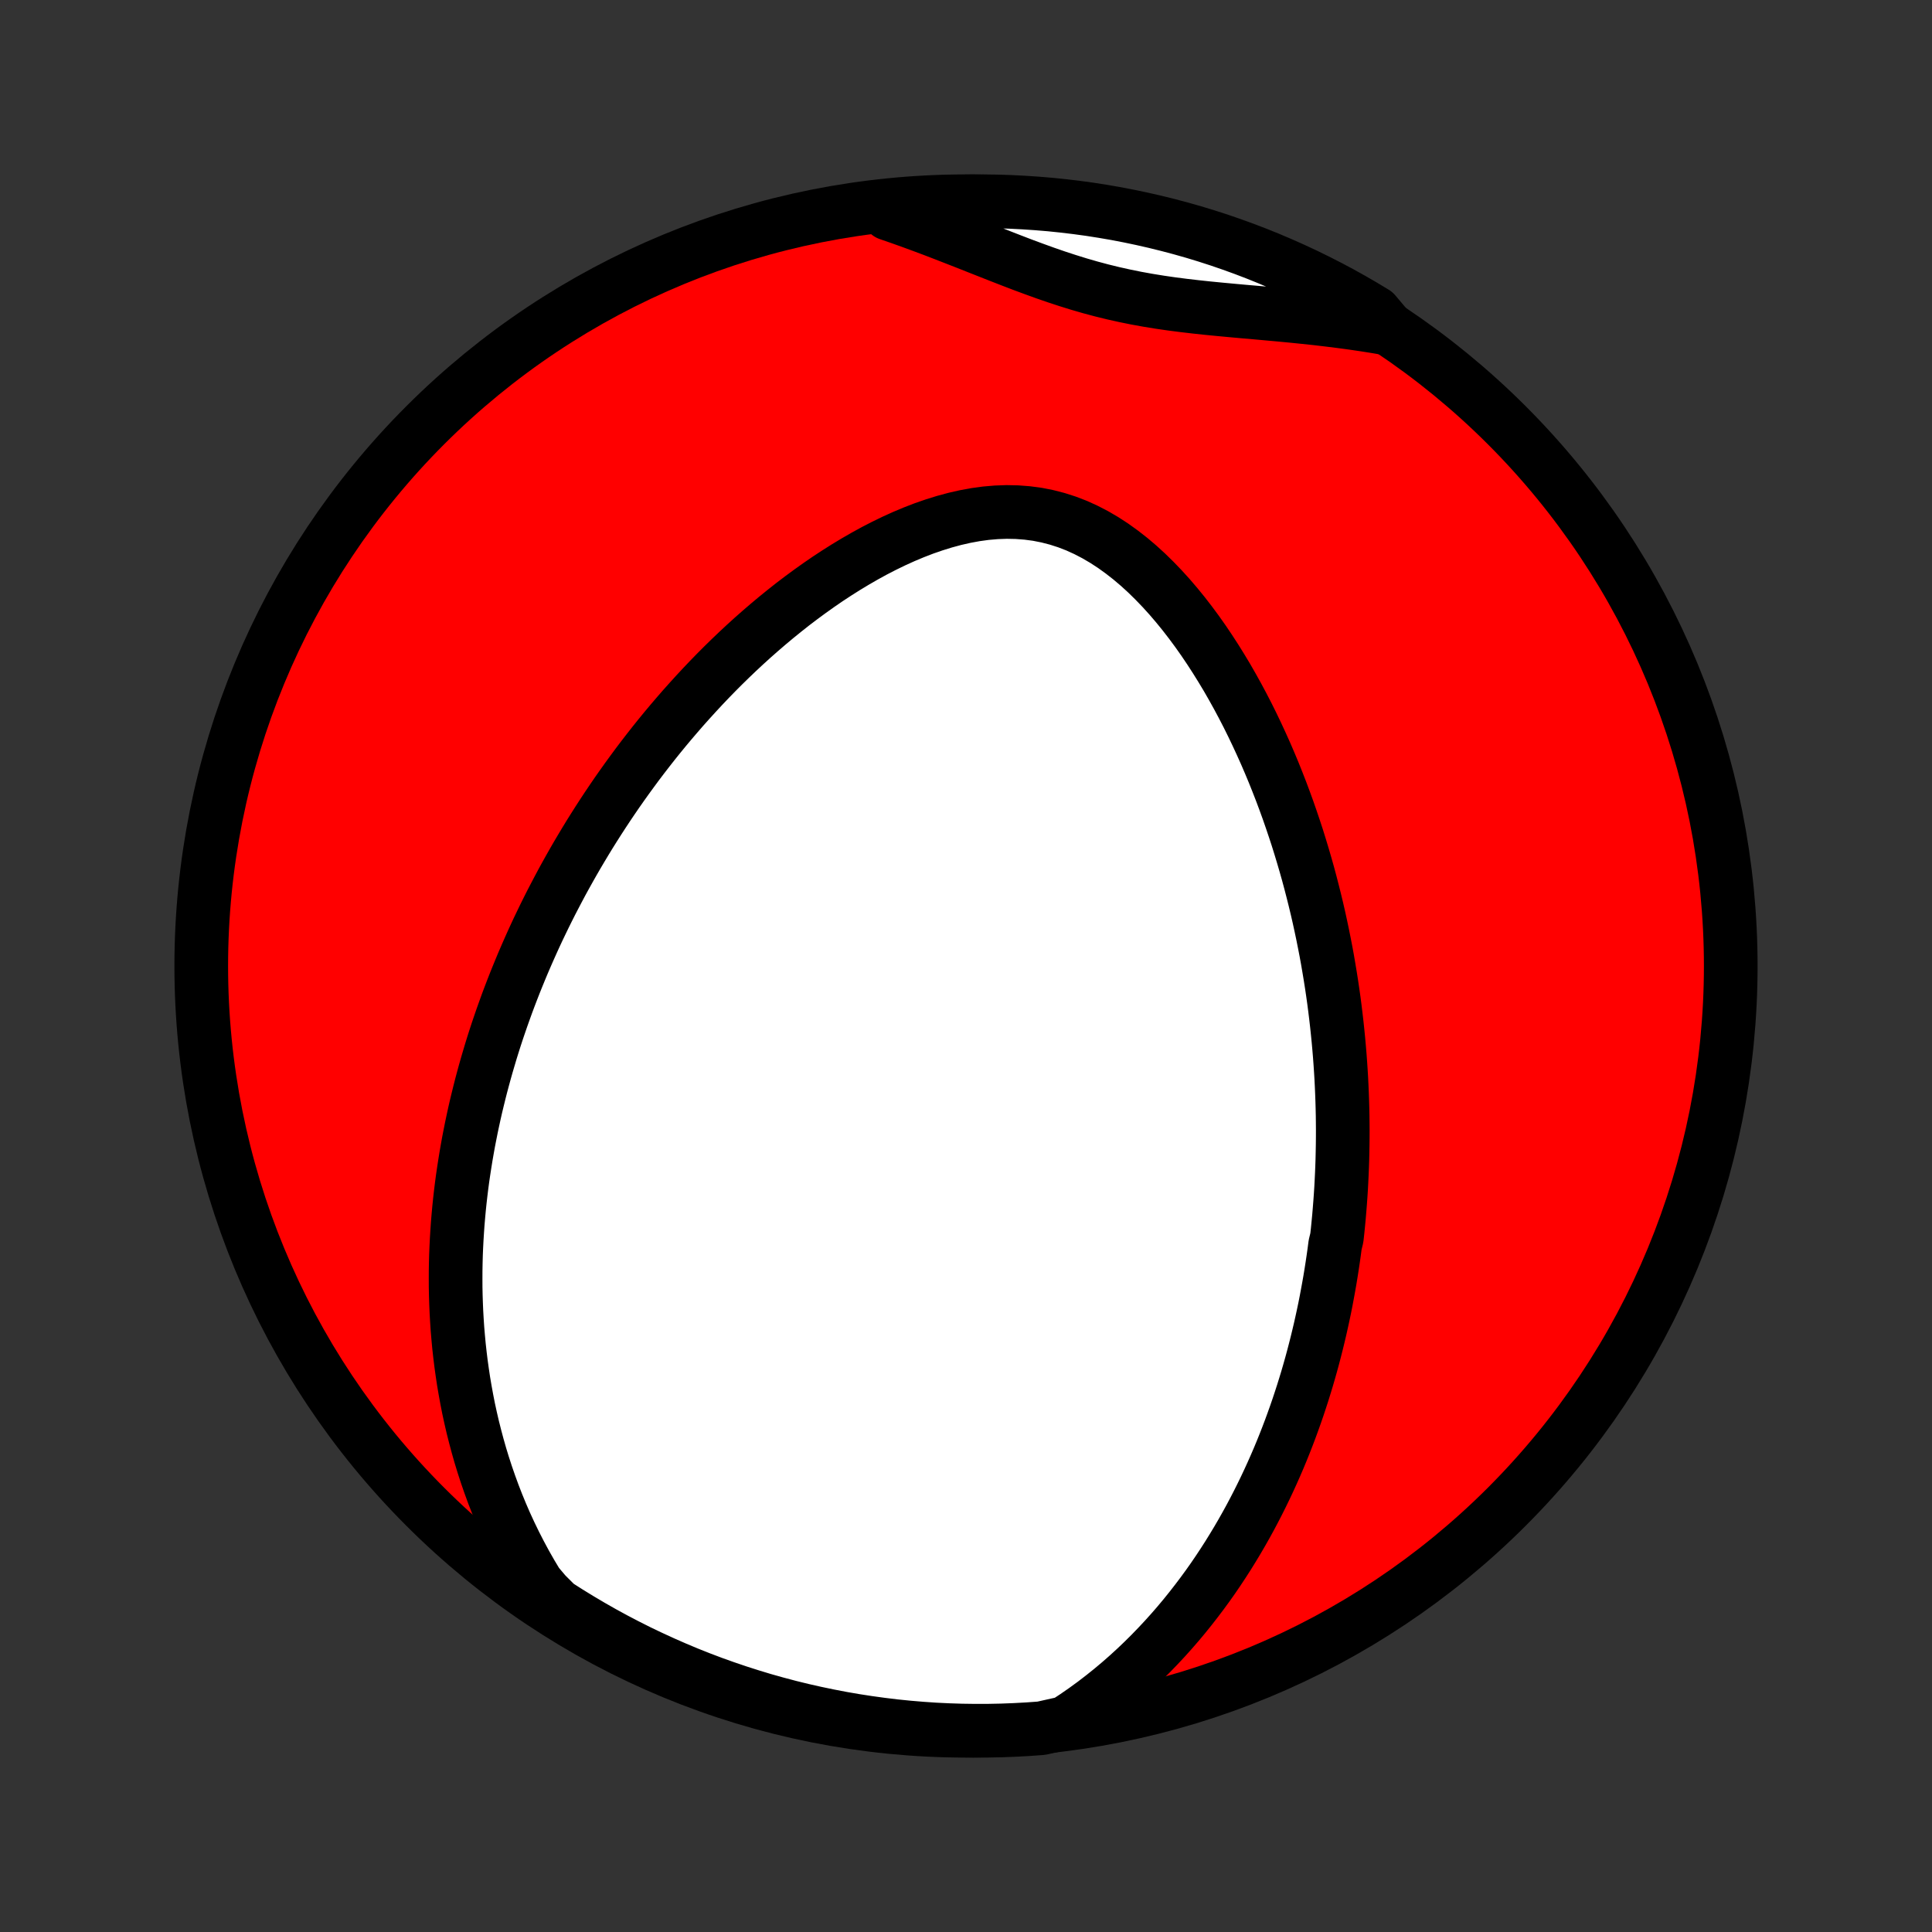 <?xml version="1.0" encoding="utf-8" standalone="no"?>
<!DOCTYPE svg PUBLIC "-//W3C//DTD SVG 1.1//EN"
  "http://www.w3.org/Graphics/SVG/1.1/DTD/svg11.dtd">
<!-- Created with matplotlib (http://matplotlib.org/) -->
<svg height="72pt" version="1.1" viewBox="0 0 72 72" width="72pt" xmlns="http://www.w3.org/2000/svg" xmlns:xlink="http://www.w3.org/1999/xlink">
 <rect x="0" y="0" width="72" height="72" fill="#333333" stroke="none"/>
 <defs>
  <style type="text/css">
*{stroke-linecap:butt;stroke-linejoin:round;}
  </style>
 </defs>
 <g id="figure_1">
  <g id="patch_1">
   <path d="
M0 72
L72 72
L72 0
L0 0
z
" style="fill:none;"/>
  </g>
  <g id="axes_1">
   <g id="PatchCollection_1">
    <defs>
     <path d="
M36 -7.5
C43.558 -7.5 50.808 -10.503 56.153 -15.848
C61.497 -21.192 64.5 -28.442 64.5 -36
C64.5 -43.558 61.497 -50.808 56.153 -56.153
C50.808 -61.497 43.558 -64.5 36 -64.5
C28.442 -64.5 21.192 -61.497 15.848 -56.153
C10.503 -50.808 7.5 -43.558 7.5 -36
C7.5 -28.442 10.503 -21.192 15.848 -15.848
C21.192 -10.503 28.442 -7.5 36 -7.5
z
" id="C0_0_a811fe30f3"/>
     <path d="
M39.707 -7.794
L40.069 -8.032
L40.421 -8.276
L40.763 -8.525
L41.094 -8.779
L41.416 -9.037
L41.728 -9.299
L42.03 -9.564
L42.324 -9.833
L42.608 -10.104
L42.883 -10.377
L43.15 -10.653
L43.409 -10.93
L43.659 -11.208
L43.902 -11.488
L44.137 -11.769
L44.364 -12.051
L44.584 -12.333
L44.797 -12.615
L45.004 -12.898
L45.204 -13.181
L45.397 -13.464
L45.584 -13.747
L45.765 -14.029
L45.94 -14.312
L46.11 -14.594
L46.274 -14.875
L46.433 -15.156
L46.587 -15.436
L46.735 -15.715
L46.879 -15.994
L47.018 -16.272
L47.153 -16.55
L47.283 -16.826
L47.409 -17.102
L47.531 -17.377
L47.649 -17.651
L47.763 -17.925
L47.873 -18.198
L47.979 -18.469
L48.082 -18.74
L48.181 -19.011
L48.277 -19.28
L48.37 -19.549
L48.459 -19.817
L48.546 -20.085
L48.629 -20.352
L48.71 -20.618
L48.787 -20.883
L48.862 -21.148
L48.934 -21.413
L49.003 -21.677
L49.07 -21.941
L49.134 -22.204
L49.196 -22.466
L49.255 -22.729
L49.312 -22.991
L49.367 -23.253
L49.419 -23.515
L49.468 -23.777
L49.516 -24.038
L49.562 -24.3
L49.605 -24.561
L49.646 -24.823
L49.685 -25.084
L49.722 -25.346
L49.756 -25.608
L49.82 -25.87
L49.849 -26.133
L49.875 -26.396
L49.9 -26.659
L49.922 -26.923
L49.943 -27.187
L49.962 -27.452
L49.979 -27.717
L49.993 -27.983
L50.006 -28.25
L50.017 -28.518
L50.026 -28.786
L50.032 -29.056
L50.037 -29.326
L50.04 -29.597
L50.041 -29.87
L50.039 -30.143
L50.036 -30.418
L50.03 -30.694
L50.022 -30.971
L50.012 -31.249
L50 -31.529
L49.986 -31.81
L49.969 -32.093
L49.95 -32.377
L49.929 -32.663
L49.905 -32.951
L49.879 -33.24
L49.85 -33.531
L49.819 -33.824
L49.785 -34.119
L49.749 -34.415
L49.71 -34.714
L49.668 -35.014
L49.623 -35.317
L49.575 -35.621
L49.524 -35.928
L49.471 -36.237
L49.414 -36.548
L49.353 -36.861
L49.29 -37.176
L49.223 -37.493
L49.153 -37.813
L49.079 -38.135
L49.001 -38.459
L48.919 -38.786
L48.834 -39.115
L48.745 -39.446
L48.651 -39.779
L48.553 -40.114
L48.451 -40.451
L48.345 -40.791
L48.233 -41.132
L48.117 -41.475
L47.997 -41.82
L47.871 -42.167
L47.74 -42.516
L47.604 -42.865
L47.463 -43.217
L47.316 -43.569
L47.164 -43.922
L47.005 -44.276
L46.841 -44.631
L46.671 -44.986
L46.495 -45.341
L46.312 -45.695
L46.123 -46.049
L45.927 -46.402
L45.725 -46.754
L45.515 -47.103
L45.299 -47.45
L45.076 -47.794
L44.846 -48.135
L44.608 -48.472
L44.363 -48.803
L44.11 -49.13
L43.85 -49.449
L43.582 -49.762
L43.306 -50.066
L43.022 -50.361
L42.731 -50.646
L42.432 -50.919
L42.124 -51.18
L41.809 -51.426
L41.487 -51.658
L41.157 -51.873
L40.819 -52.071
L40.474 -52.25
L40.123 -52.41
L39.765 -52.548
L39.401 -52.665
L39.032 -52.76
L38.658 -52.834
L38.28 -52.884
L37.899 -52.913
L37.515 -52.921
L37.129 -52.907
L36.742 -52.874
L36.355 -52.821
L35.968 -52.75
L35.582 -52.662
L35.197 -52.558
L34.814 -52.439
L34.433 -52.307
L34.055 -52.161
L33.681 -52.004
L33.31 -51.836
L32.944 -51.658
L32.581 -51.471
L32.224 -51.275
L31.87 -51.071
L31.522 -50.861
L31.179 -50.644
L30.841 -50.422
L30.509 -50.194
L30.182 -49.961
L29.86 -49.724
L29.544 -49.484
L29.234 -49.239
L28.929 -48.992
L28.63 -48.742
L28.336 -48.489
L28.048 -48.235
L27.765 -47.978
L27.488 -47.72
L27.216 -47.46
L26.95 -47.2
L26.689 -46.938
L26.433 -46.675
L26.183 -46.412
L25.938 -46.148
L25.698 -45.884
L25.462 -45.62
L25.232 -45.355
L25.006 -45.091
L24.785 -44.827
L24.569 -44.563
L24.357 -44.299
L24.15 -44.035
L23.947 -43.772
L23.748 -43.509
L23.554 -43.246
L23.363 -42.984
L23.177 -42.723
L22.994 -42.462
L22.816 -42.202
L22.641 -41.942
L22.47 -41.683
L22.302 -41.424
L22.138 -41.166
L21.977 -40.909
L21.82 -40.652
L21.666 -40.395
L21.515 -40.14
L21.367 -39.884
L21.223 -39.63
L21.081 -39.375
L20.942 -39.122
L20.807 -38.868
L20.674 -38.615
L20.543 -38.363
L20.416 -38.111
L20.291 -37.859
L20.169 -37.607
L20.049 -37.356
L19.932 -37.105
L19.818 -36.854
L19.706 -36.603
L19.596 -36.352
L19.488 -36.101
L19.384 -35.851
L19.281 -35.6
L19.18 -35.349
L19.082 -35.098
L18.986 -34.847
L18.892 -34.596
L18.801 -34.344
L18.711 -34.092
L18.624 -33.84
L18.538 -33.587
L18.455 -33.334
L18.374 -33.08
L18.295 -32.825
L18.219 -32.57
L18.144 -32.315
L18.071 -32.058
L18.001 -31.801
L17.932 -31.543
L17.866 -31.284
L17.802 -31.024
L17.739 -30.763
L17.679 -30.5
L17.622 -30.237
L17.566 -29.973
L17.513 -29.707
L17.461 -29.44
L17.413 -29.172
L17.366 -28.902
L17.322 -28.63
L17.28 -28.357
L17.24 -28.083
L17.203 -27.806
L17.169 -27.528
L17.137 -27.248
L17.108 -26.967
L17.082 -26.683
L17.058 -26.398
L17.038 -26.11
L17.02 -25.82
L17.005 -25.528
L16.993 -25.234
L16.985 -24.938
L16.98 -24.639
L16.979 -24.338
L16.98 -24.035
L16.986 -23.729
L16.996 -23.42
L17.009 -23.109
L17.027 -22.796
L17.048 -22.479
L17.075 -22.16
L17.105 -21.838
L17.141 -21.514
L17.181 -21.187
L17.227 -20.857
L17.277 -20.524
L17.334 -20.189
L17.396 -19.85
L17.463 -19.509
L17.538 -19.165
L17.618 -18.819
L17.706 -18.47
L17.8 -18.118
L17.901 -17.763
L18.01 -17.407
L18.127 -17.047
L18.252 -16.686
L18.385 -16.322
L18.527 -15.956
L18.678 -15.588
L18.838 -15.219
L19.009 -14.848
L19.189 -14.477
L19.38 -14.104
L19.581 -13.73
L19.794 -13.356
L20.018 -12.982
L20.335 -12.608
L20.753 -12.191
L21.176 -11.921
L21.603 -11.659
L22.034 -11.404
L22.47 -11.156
L22.91 -10.916
L23.354 -10.684
L23.801 -10.459
L24.253 -10.243
L24.708 -10.034
L25.166 -9.833
L25.628 -9.639
L26.093 -9.454
L26.561 -9.277
L27.031 -9.109
L27.505 -8.948
L27.981 -8.796
L28.459 -8.651
L28.94 -8.516
L29.423 -8.388
L29.908 -8.269
L30.395 -8.159
L30.884 -8.057
L31.374 -7.963
L31.865 -7.878
L32.358 -7.802
L32.852 -7.734
L33.347 -7.674
L33.842 -7.624
L34.339 -7.582
L34.835 -7.548
L35.333 -7.524
L35.83 -7.508
L36.327 -7.501
L36.825 -7.502
L37.322 -7.512
L37.818 -7.531
L38.314 -7.558
L38.81 -7.594
z
" id="C0_1_7a3f98dc74"/>
     <path d="
M51.738 -59.752
L51.299 -59.827
L50.858 -59.897
L50.415 -59.962
L49.969 -60.022
L49.522 -60.078
L49.073 -60.131
L48.622 -60.179
L48.171 -60.225
L47.719 -60.268
L47.266 -60.309
L46.814 -60.35
L46.361 -60.389
L45.91 -60.43
L45.459 -60.472
L45.009 -60.516
L44.561 -60.564
L44.115 -60.616
L43.671 -60.673
L43.23 -60.737
L42.791 -60.808
L42.354 -60.887
L41.92 -60.975
L41.489 -61.071
L41.06 -61.176
L40.634 -61.29
L40.209 -61.413
L39.787 -61.544
L39.366 -61.682
L38.947 -61.827
L38.529 -61.978
L38.111 -62.133
L37.694 -62.293
L37.278 -62.455
L36.862 -62.619
L36.446 -62.783
L36.03 -62.948
L35.613 -63.111
L35.197 -63.273
L34.781 -63.433
L34.364 -63.589
L33.947 -63.742
L33.53 -63.891
L33.113 -64.035
L33.175 -64.174
L33.671 -64.36
L34.167 -64.405
L34.663 -64.441
L35.16 -64.469
L35.658 -64.488
L36.155 -64.498
L36.653 -64.5
L37.15 -64.493
L37.647 -64.477
L38.143 -64.452
L38.639 -64.419
L39.133 -64.378
L39.627 -64.327
L40.12 -64.268
L40.612 -64.201
L41.102 -64.124
L41.59 -64.04
L42.077 -63.946
L42.562 -63.844
L43.045 -63.734
L43.526 -63.615
L44.005 -63.488
L44.481 -63.353
L44.954 -63.209
L45.425 -63.057
L45.893 -62.896
L46.358 -62.728
L46.82 -62.551
L47.279 -62.366
L47.734 -62.173
L48.185 -61.972
L48.633 -61.764
L49.077 -61.547
L49.517 -61.323
L49.953 -61.091
L50.384 -60.851
L50.811 -60.604
L51.234 -60.349
z
" id="C0_2_adc7688402"/>
    </defs>
    <g clip-path="url(#p1bffca34e9)">
     <use style="fill:#ff0000;stroke:#000000;stroke-width:2.0;" x="0.0" xlink:href="#C0_0_a811fe30f3" y="72.0"/>
    </g>
    <g clip-path="url(#p1bffca34e9)">
     <use style="fill:#ffffff;stroke:#000000;stroke-width:2.0;" x="0.0" xlink:href="#C0_1_7a3f98dc74" y="72.0"/>
    </g>
    <g clip-path="url(#p1bffca34e9)">
     <use style="fill:#ffffff;stroke:#000000;stroke-width:2.0;" x="0.0" xlink:href="#C0_2_adc7688402" y="72.0"/>
    </g>
   </g>
  </g>
 </g>
 <defs>
  <clipPath id="p1bffca34e9">
   <rect height="72.0" width="72.0" x="0.0" y="0.0"/>
  </clipPath>
 </defs>
</svg>
